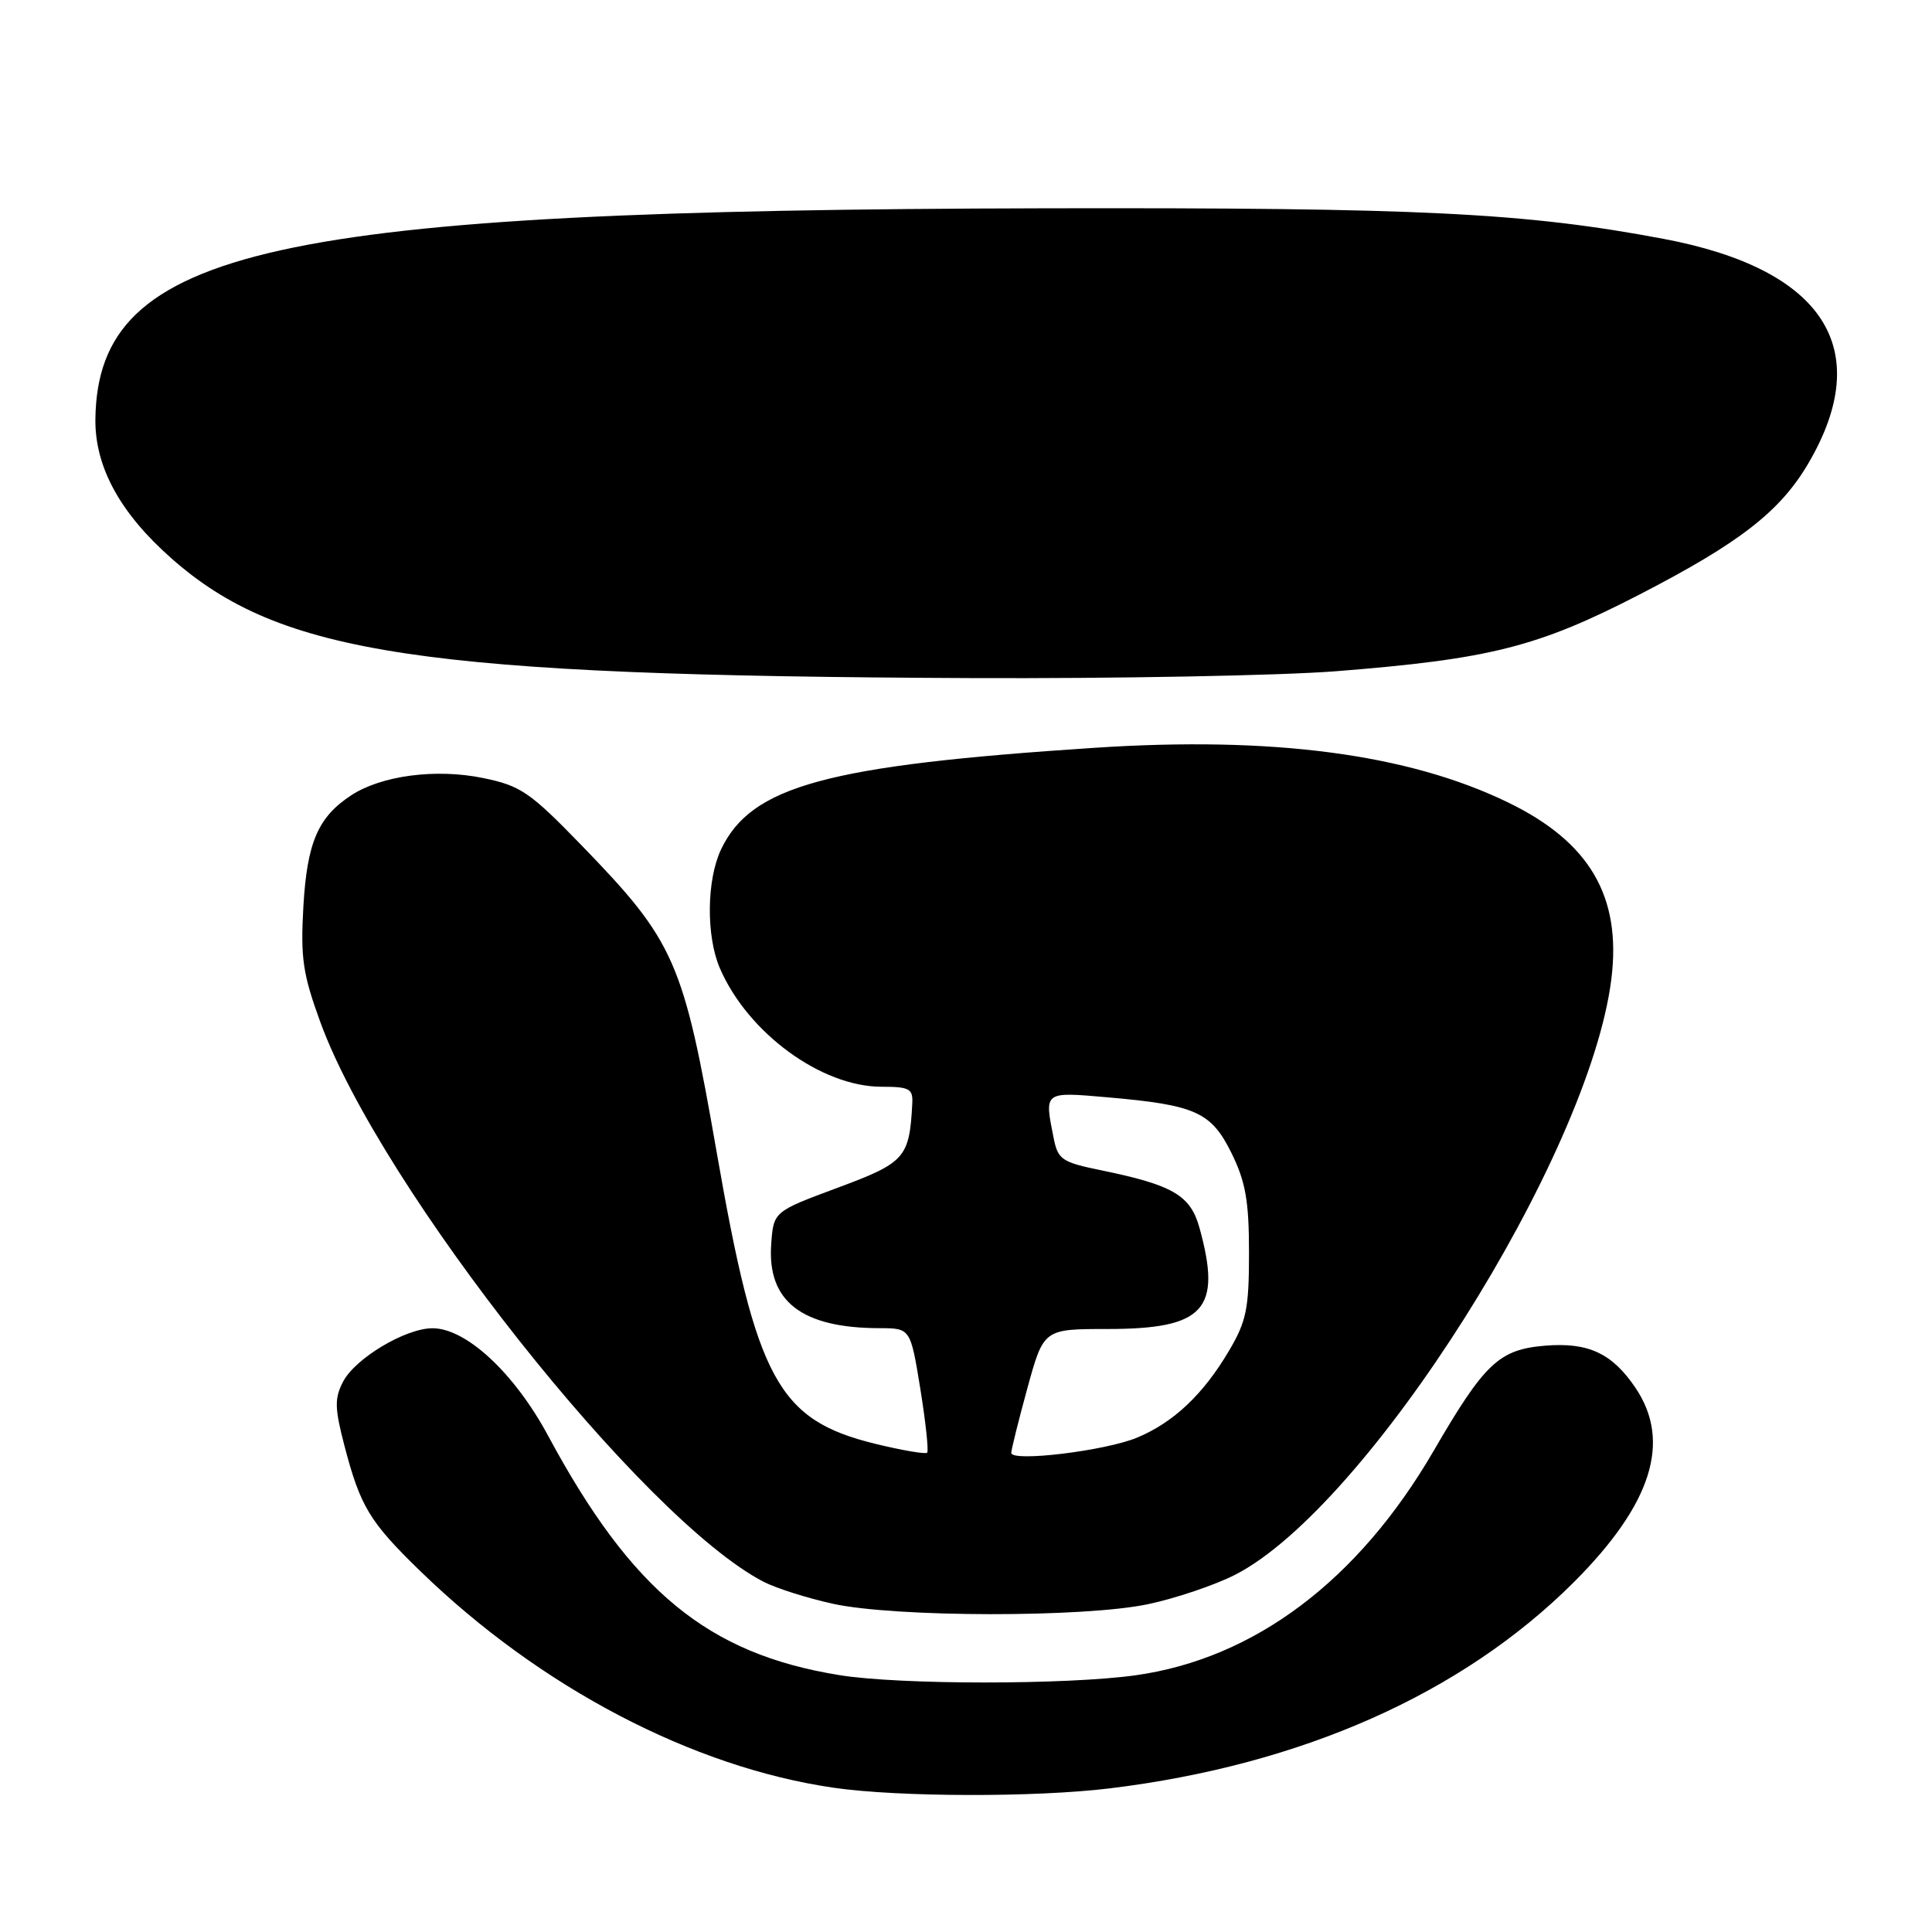 <?xml version="1.0" encoding="UTF-8" standalone="no"?>
<!DOCTYPE svg PUBLIC "-//W3C//DTD SVG 1.1//EN" "http://www.w3.org/Graphics/SVG/1.1/DTD/svg11.dtd" >
<svg xmlns="http://www.w3.org/2000/svg" xmlns:xlink="http://www.w3.org/1999/xlink" version="1.1" viewBox="0 0 256 256">
 <g >
 <path fill="currentColor"
d=" M 147.03 236.97 C 172.49 233.87 193.77 224.41 208.57 209.62 C 218.87 199.31 221.50 191.01 216.72 183.91 C 213.62 179.31 210.46 177.84 204.72 178.31 C 198.62 178.82 196.72 180.62 189.94 192.29 C 179.97 209.42 166.24 219.76 150.50 221.98 C 141.34 223.26 119.18 223.26 111.21 221.96 C 93.78 219.14 83.72 210.86 72.61 190.21 C 68.14 181.92 61.77 176.00 57.31 176.00 C 53.73 176.00 47.06 179.99 45.46 183.08 C 44.31 185.29 44.34 186.58 45.64 191.57 C 47.75 199.63 48.96 201.64 55.67 208.16 C 71.55 223.59 91.79 234.19 110.50 236.89 C 119.10 238.13 137.15 238.17 147.03 236.97 Z  M 152.13 212.56 C 155.78 211.79 160.95 210.04 163.63 208.68 C 181.18 199.74 210.58 153.23 213.51 129.75 C 214.88 118.80 210.65 111.57 199.81 106.32 C 186.57 99.90 168.62 97.53 145.00 99.09 C 109.52 101.42 99.54 104.14 95.54 112.56 C 93.63 116.59 93.55 124.02 95.38 128.28 C 99.07 136.85 108.82 144.00 116.82 144.00 C 120.52 144.00 120.99 144.26 120.88 146.25 C 120.50 153.42 119.94 154.06 111.00 157.38 C 102.50 160.54 102.50 160.54 102.19 164.85 C 101.64 172.43 106.22 175.98 116.57 175.99 C 120.64 176.00 120.64 176.00 121.95 184.04 C 122.66 188.46 123.07 192.26 122.85 192.49 C 122.63 192.71 119.53 192.18 115.97 191.31 C 103.11 188.16 100.23 182.87 94.98 152.77 C 90.54 127.27 89.44 124.78 77.00 111.95 C 70.21 104.95 68.98 104.11 64.00 103.09 C 57.77 101.81 50.54 102.76 46.54 105.38 C 42.14 108.26 40.69 111.63 40.20 120.10 C 39.81 126.92 40.12 129.06 42.44 135.42 C 50.48 157.47 85.23 201.35 101.19 209.60 C 102.86 210.46 107.00 211.77 110.37 212.51 C 118.68 214.32 143.70 214.35 152.13 212.56 Z  M 177.05 88.94 C 197.43 87.33 203.77 85.73 217.22 78.79 C 230.52 71.93 235.88 67.77 239.62 61.39 C 248.50 46.23 241.68 35.66 220.43 31.65 C 202.09 28.19 188.20 27.50 138.50 27.60 C 35.96 27.81 12.97 32.90 12.64 55.49 C 12.55 61.84 15.90 67.98 22.73 74.00 C 37.18 86.74 55.87 89.54 128.55 89.85 C 147.83 89.93 169.65 89.52 177.05 88.94 Z  M 134.00 192.51 C 134.00 192.09 134.96 188.22 136.14 183.92 C 138.29 176.10 138.29 176.10 146.74 176.10 C 159.61 176.10 161.94 173.53 158.93 162.67 C 157.73 158.37 155.41 157.02 145.87 155.06 C 140.72 154.01 140.18 153.64 139.62 150.83 C 138.37 144.58 138.26 144.66 146.75 145.40 C 158.45 146.42 160.49 147.34 163.19 152.81 C 165.05 156.60 165.50 159.14 165.50 166.00 C 165.50 173.41 165.16 175.08 162.84 179.00 C 159.44 184.76 155.50 188.48 150.68 190.49 C 146.49 192.24 134.00 193.76 134.00 192.51 Z "/>
</g>
</svg>